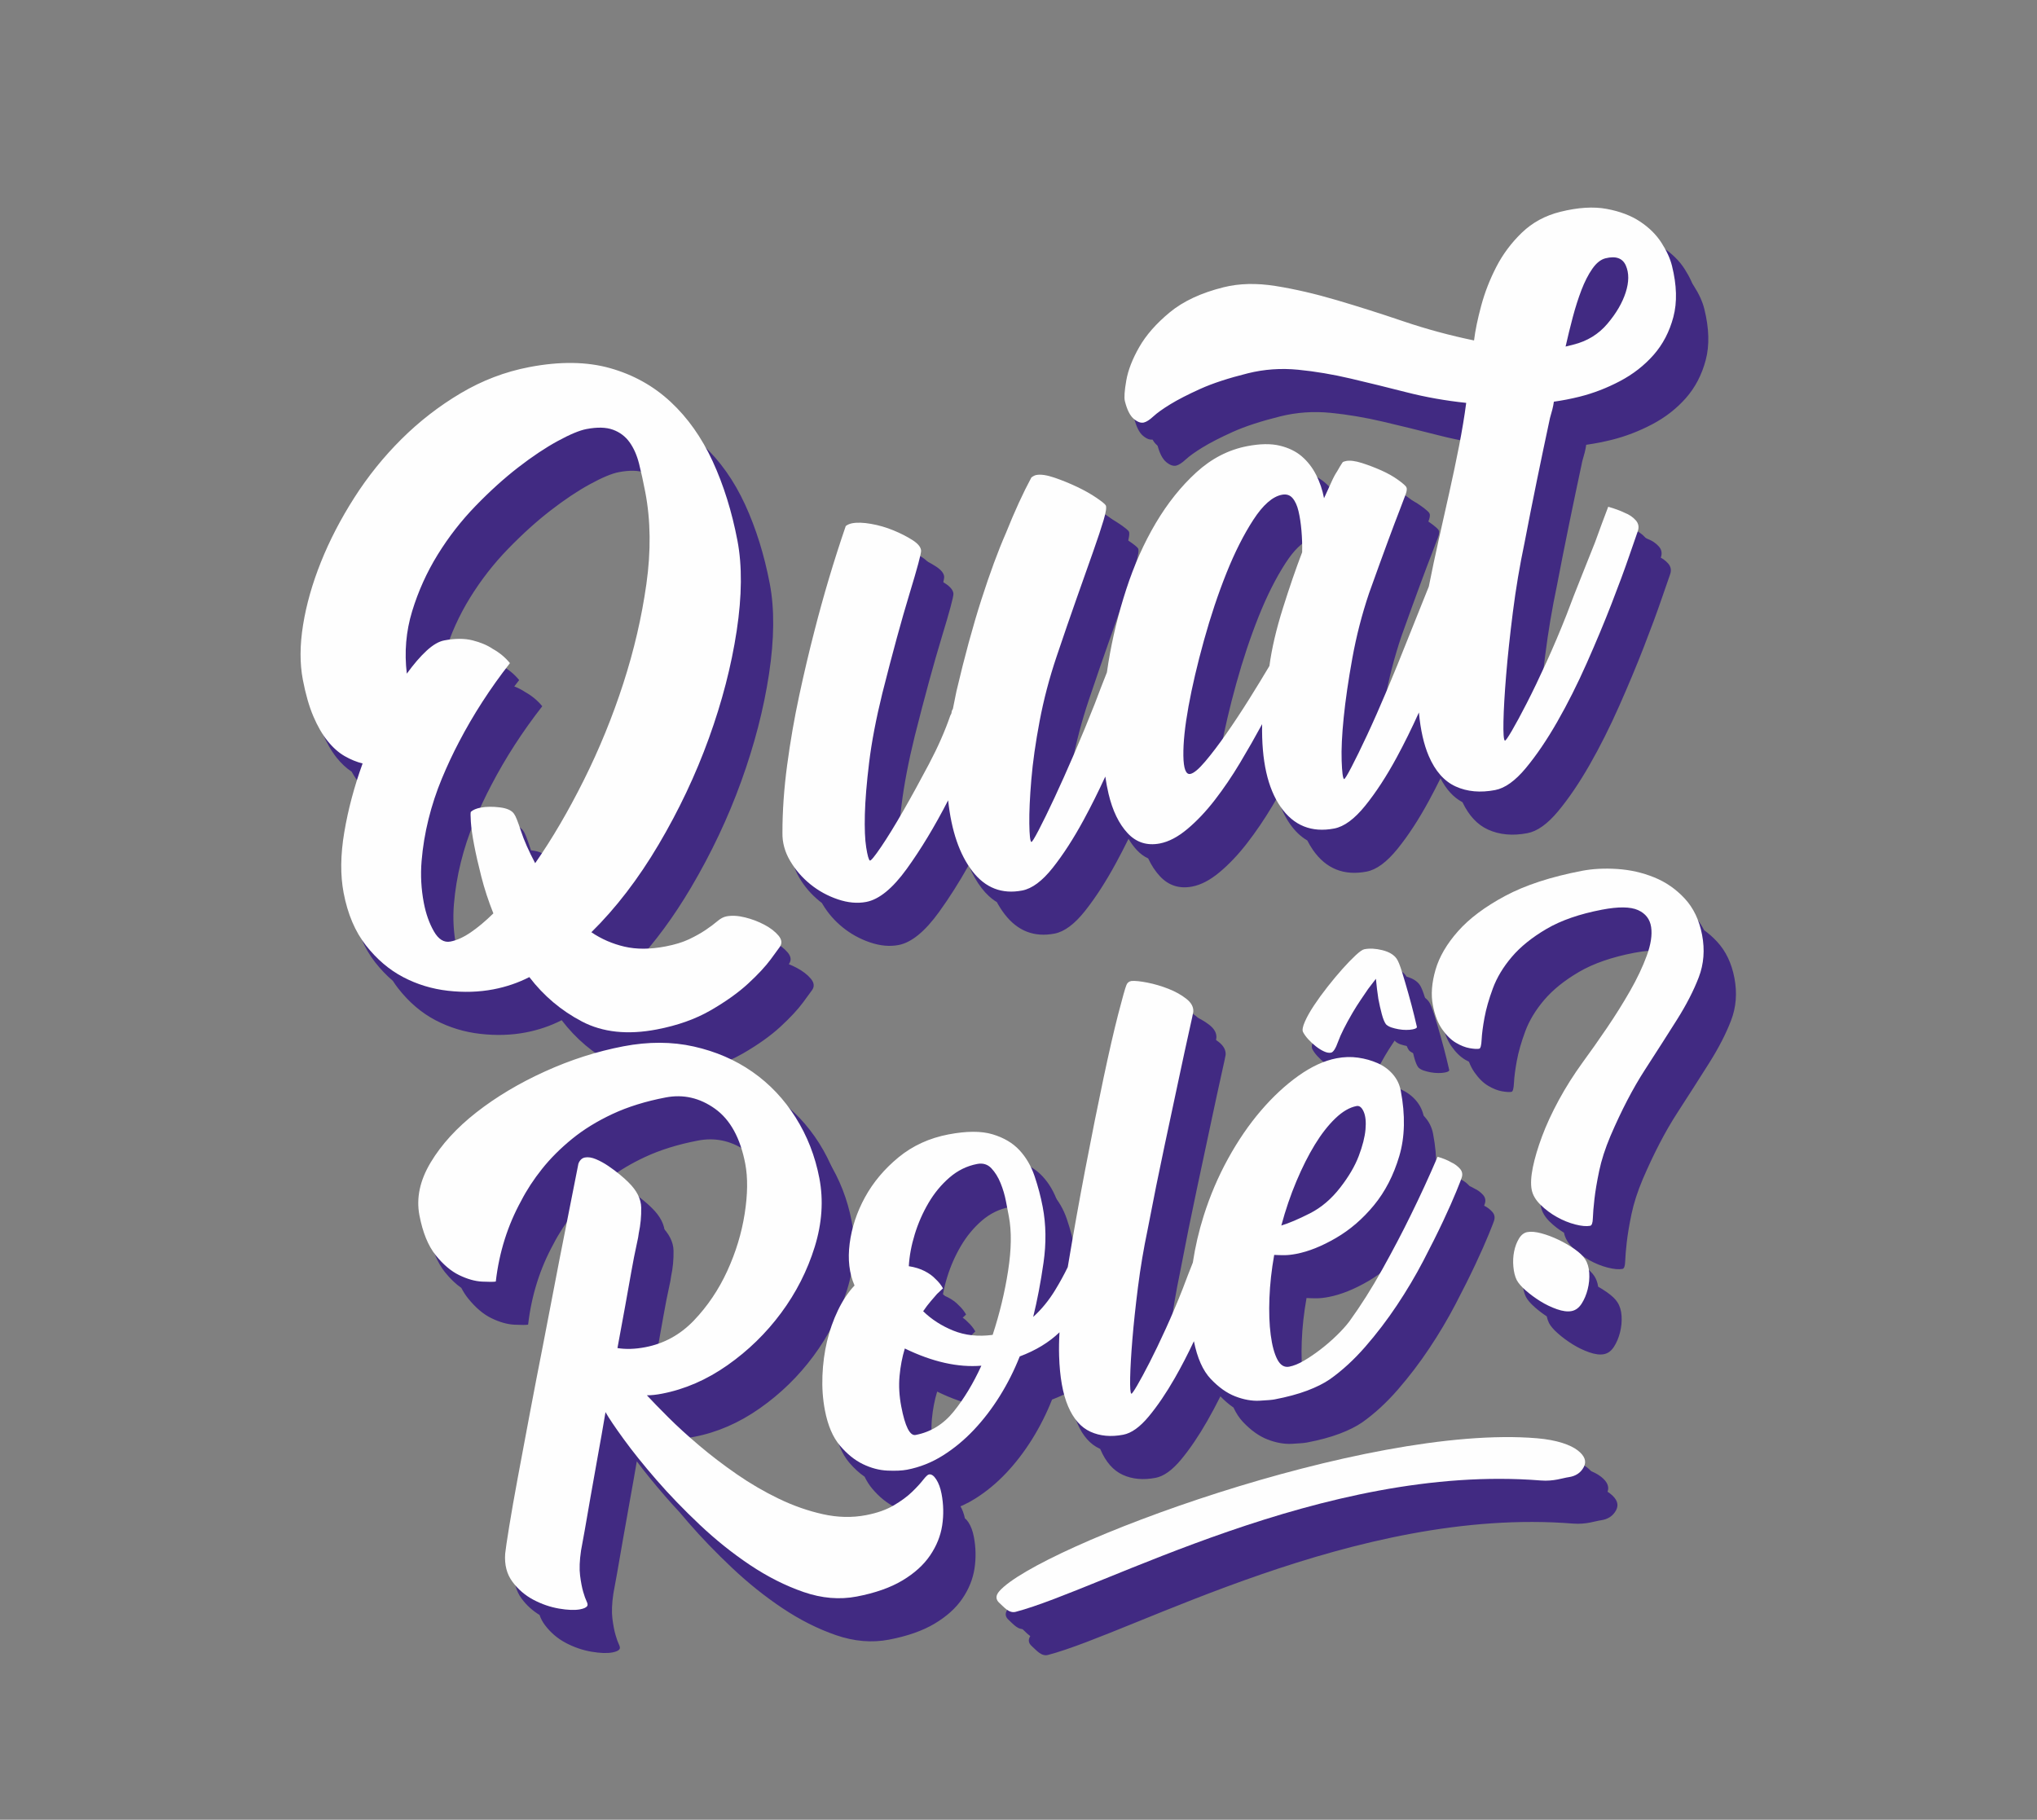 <?xml version="1.0" encoding="UTF-8"?>
<!DOCTYPE svg PUBLIC "-//W3C//DTD SVG 1.1//EN" "http://www.w3.org/Graphics/SVG/1.1/DTD/svg11.dtd">
<!-- Creator: CorelDRAW X8 -->
<svg xmlns="http://www.w3.org/2000/svg" xml:space="preserve" width="100%" height="100%" version="1.1" style="shape-rendering:geometricPrecision; text-rendering:geometricPrecision; image-rendering:optimizeQuality; fill-rule:evenodd; clip-rule:evenodd"
viewBox="0 0 1322918 1181968"
 xmlns:xlink="http://www.w3.org/1999/xlink">
 <rect x="0" y="0" width="1322918" height="1181968" fill="#808080" stroke="none"/>
 <defs>
  <style type="text/css">
   <![CDATA[
    .str0 {stroke:#412A82;stroke-width:762}
    .fil5 {fill:none}
    .fil0 {fill:#412A82}
    .fil3 {fill:#FEFEFE;fill-rule:nonzero}
    .fil4 {fill:#FEFEFE;fill-rule:nonzero}
    .fil2 {fill:#412A82;fill-rule:nonzero}
    .fil1 {fill:#412A82;fill-rule:nonzero}
   ]]>
  </style>
 </defs>
 <g id="Layer_x0020_1">
  <g id="_2496756909424">
   <path class="fil0" d="M364778 662660c-7263,3716 -15061,6370 -23395,7965 -9296,1778 -19123,2081 -29482,907 -10359,-1176 -20063,-4137 -29111,-8885 -9050,-4747 -17089,-11598 -24119,-20554 -1253,-1596 -2436,-3269 -3549,-5019 -4076,-3455 -7893,-7448 -11451,-11981 -7029,-8955 -11863,-20324 -14500,-34106 -2208,-11540 -2066,-24692 425,-39455 2060,-12206 5127,-24490 9200,-36853 -1725,-1566 -3403,-3358 -5034,-5378 -1913,-2371 -3712,-5064 -5399,-8080 -3365,-2185 -6565,-5158 -9601,-8920 -3484,-4317 -6592,-9704 -9322,-16159 -2730,-6455 -4984,-14330 -6763,-23626 -2024,-10577 -1973,-22465 154,-35664 2126,-13200 6000,-26815 11621,-40850 5622,-14033 12842,-27958 21662,-41773 8820,-13816 19022,-26483 30607,-38003 11584,-11520 24388,-21446 38410,-29778 14023,-8331 28887,-14000 44593,-17005 19874,-3802 37361,-3576 52462,678 15101,4255 28209,11549 39324,21882 5342,4967 10221,10522 14637,16665l363 335c11114,10334 20223,23210 27327,38630 7104,15421 12464,32586 16083,51498 3128,16347 2965,35898 -489,58655 -3454,22757 -9472,46004 -18055,69742 -8583,23738 -19464,46751 -32643,69043 -11149,18860 -23287,35352 -36413,49476 7632,1643 16249,1546 25853,-291 6091,-1165 11192,-2723 15305,-4672 4112,-1950 7713,-3969 10803,-6054 3089,-2087 5633,-3986 7632,-5697 1998,-1712 3959,-2751 5882,-3119 3526,-675 7556,-449 12091,677 4535,1126 8746,2729 12632,4809 3887,2081 6908,4410 9063,6988 2155,2579 2455,5013 898,7304l-190 275c1804,722 3547,1533 5229,2433 3887,2081 6908,4410 9063,6988 2155,2579 2455,5013 898,7304 -517,764 -2492,3467 -5923,8111 -3431,4644 -8323,9899 -14676,15767 -6354,5867 -14467,11656 -24338,17366 -5702,3298 -12002,6072 -18901,8324 11441,3305 21802,8202 31081,14694 9624,6733 17898,15009 24822,24829 6924,6269 12984,13525 18181,21770 7524,11937 12661,25089 15410,39455 2749,14367 1734,29247 -3043,44640 -4777,15394 -12041,29677 -21794,42851 -9752,13174 -21375,24499 -34868,33975 -13494,9477 -27690,15640 -42589,18491 -1863,357 -3605,621 -5226,794 -1007,106 -1968,177 -2882,213 5140,4984 10918,10193 17332,15625 7569,6412 15726,12642 24467,18692 8743,6050 17823,11345 27241,15886 9419,4542 18953,7889 28604,10040 9652,2153 19000,2364 28046,633 7184,-1375 13191,-3489 18023,-6344 3229,-1908 6055,-3832 8477,-5770 -4487,-497 -8985,-1834 -13496,-4012 -5318,-2569 -10291,-6581 -14921,-12039 -1898,-2237 -3565,-4844 -5002,-7818 -3495,-2383 -6826,-5443 -9998,-9182 -4630,-5457 -7886,-13107 -9770,-22952 -1374,-7184 -1909,-14665 -1606,-22446 305,-7780 1296,-15209 2976,-22288 1679,-7078 4046,-13806 7102,-20181 3054,-6377 6645,-11753 10772,-16127 -3441,-7892 -4494,-16999 -3159,-27320 1335,-10322 4659,-20335 9973,-30040 5314,-9704 12558,-18329 21732,-25877 9174,-7546 20013,-12517 32519,-14910 11705,-2239 21216,-2266 28529,-79 7313,2185 13141,5621 17485,10305 2965,3198 5438,6844 7418,10938 2894,1712 5422,3733 7582,6062 4344,4685 7630,10330 9860,16937 2229,6606 3980,13235 5252,19886 1180,6166 1775,12523 1786,19072 3539,-21034 7150,-41162 10832,-60384 4277,-22329 8227,-42046 11850,-59149 3622,-17103 6819,-31022 9591,-41757 2773,-10735 4539,-17002 5297,-18802 544,-1483 1614,-2377 3211,-2682 2445,-193 5961,168 10549,1083 4588,915 9119,2255 13593,4018 4475,1765 8335,3922 11581,6472 3246,2551 4750,5365 4511,8445 -41,314 -193,1095 -453,2340 4204,1717 7852,3787 10942,6215 3246,2551 4750,5365 4511,8445 -112,849 -1024,5091 -2735,12728 -1711,7635 -3907,17778 -6589,30425 -2683,12649 -5807,27312 -9372,43990 -3566,16679 -7210,34751 -10932,54218 -2600,12356 -4696,24823 -6288,37401 -992,7829 -1835,15175 -2530,22039 1777,-3694 3627,-7653 5552,-11874 3788,-8309 7445,-16938 10973,-25888 2154,-5759 4365,-11481 6630,-17164 1553,-10280 3898,-20392 7034,-30336 4120,-13061 9404,-25448 15850,-37161 6447,-11715 13559,-22107 21338,-31180 7779,-9074 15918,-16629 24415,-22667 6428,-4568 12709,-7845 18842,-9831 -371,-569 -691,-1129 -960,-1678 -359,-830 -301,-2071 174,-3722 -488,-146 -994,-340 -1520,-582 -1740,-801 -3500,-1900 -5280,-3299 -1779,-1398 -3433,-2933 -4963,-4606 -1529,-1673 -2667,-3269 -3411,-4791 -543,-1256 -132,-3451 1235,-6585 1365,-3133 3339,-6649 5919,-10544 2580,-3896 5512,-7933 8795,-12115 3281,-4180 6510,-8049 9684,-11604 3176,-3556 6047,-6524 8615,-8905 2569,-2381 4436,-3684 5603,-3907 3500,-669 7393,-470 11680,600 4286,1069 7351,2864 9194,5384 1008,1319 2207,4227 3597,8724l786 2566c469,98 944,206 1423,326 4286,1069 7351,2864 9194,5384 1008,1319 2207,4227 3597,8724 1390,4495 2798,9291 4227,14385 1427,5094 2655,9735 3684,13922 1028,4188 1611,6646 1751,7376 139,728 -811,1289 -2853,1680 -1167,223 -2545,335 -4132,336 -1587,1 -3202,-143 -4844,-433 -1643,-291 -3191,-676 -4644,-1153 -1451,-478 -2639,-1158 -3565,-2040 -1007,-1319 -1928,-3562 -2761,-6727 -580,-2207 -1114,-4458 -1601,-6755 -802,-72 -1613,-181 -2429,-325 -1643,-291 -3191,-676 -4644,-1153 -1451,-478 -2639,-1158 -3565,-2040 -116,-152 -232,-317 -346,-494l-1077 1587c-1769,2607 -3510,5360 -5224,8257 -2956,5066 -5301,9438 -7037,13118 2886,673 5633,1587 8244,2742 3916,1733 7204,4138 9860,7215 2456,2843 4103,6075 4941,9698l199 87c3916,1733 7204,4138 9860,7215 2658,3077 4369,6610 5132,10601 3054,15964 2737,30159 -953,42586 -3690,12428 -9171,23060 -16443,31897 -7272,8838 -15500,15929 -24682,21271 -9182,5343 -17764,8777 -25746,10305 -2926,560 -5492,843 -7697,851 -2205,9 -4422,-49 -6653,-175 -1728,9708 -2762,19076 -3103,28104 -341,9029 -62,16974 837,23835 123,938 256,1847 399,2727 1965,-698 4037,-1688 6217,-2972 3470,-2042 7009,-4443 10618,-7203 3609,-2758 7101,-5771 10476,-9036 3373,-3266 6162,-6351 8364,-9254 7417,-10244 14564,-21541 21440,-33888 6877,-12348 12991,-23998 18342,-34951 6160,-12486 12003,-25187 17530,-38104 3499,985 6489,2206 8974,3661 2118,974 3965,2344 5544,4110 1579,1767 1907,3841 984,6224 -164,583 -1276,3416 -3338,8499 -2061,5083 -4903,11488 -8527,19214 -3624,7726 -7960,16416 -13008,26069 -5047,9653 -10732,19222 -17054,28705 -6321,9484 -13156,18445 -20505,26883 -7349,8440 -15031,15494 -23048,21165 -3900,2676 -8808,5133 -14724,7368 -439,166 -885,331 -1337,493 1374,967 2932,1283 4673,950 2926,-560 6125,-1861 9596,-3905 3470,-2042 7009,-4443 10618,-7203 3609,-2758 7101,-5771 10476,-9036 3373,-3266 6162,-6351 8364,-9254 7417,-10244 14564,-21541 21440,-33888 6877,-12348 12991,-23998 18342,-34951 6160,-12486 12003,-25187 17530,-38104 3499,985 6489,2206 8974,3661 2118,974 3965,2344 5544,4110 1579,1767 1907,3841 984,6224 -164,583 -1276,3416 -3338,8499 -2061,5083 -4903,11488 -8527,19214 -3624,7726 -7960,16416 -13008,26069 -5047,9653 -10732,19222 -17054,28705 -6321,9484 -13156,18445 -20505,26883 -7349,8440 -15031,15494 -23048,21165 -3900,2676 -8808,5133 -14724,7368 -5916,2235 -12997,4142 -21245,5720 -1596,305 -4853,583 -9769,834 -4915,251 -10128,-682 -15635,-2799 -5508,-2118 -10855,-5922 -16042,-11411 -2371,-2508 -4428,-5637 -6172,-9389 -2872,-1933 -5700,-4349 -8481,-7247 -2790,5591 -5661,10966 -8611,16124 -5580,9754 -11228,18075 -16943,24960 -5716,6886 -11234,10837 -16555,11855 -7981,1527 -15069,884 -21261,-1930 -6192,-2814 -11034,-8300 -14525,-16457l-173 -408 -302 -135c-6192,-2814 -11034,-8300 -14525,-16457 -2392,-5588 -4062,-12477 -5011,-20669 -3535,1942 -7347,3679 -11436,5210 -3529,8948 -7823,17493 -12885,25632 -5062,8139 -10687,15489 -16879,22052 -6190,6563 -12917,12124 -20180,16686 -5069,3182 -10377,5639 -15924,7369l80 406c664,3471 1032,6931 1101,10377 683,-779 1302,-1528 1861,-2243 1772,-2269 3057,-3480 3854,-3633 1597,-305 3182,770 4756,3227 1572,2457 2715,5547 3428,9272 1324,6917 1466,13785 426,20604 -1040,6818 -3658,13317 -7853,19498 -4195,6181 -10190,11602 -17986,16266 -7795,4663 -17679,8139 -29652,10430 -11174,2138 -22668,1166 -34480,-2917 -11813,-4083 -23413,-9931 -34798,-17543 -11385,-7612 -22296,-16349 -32732,-26212 -10438,-9862 -19812,-19583 -28127,-29162 -2030,-2339 -3985,-4630 -5865,-6874 -3175,-3393 -6220,-6768 -9135,-10126 -7162,-8252 -13392,-15915 -18691,-22988 -1464,8605 -2956,17060 -4477,25365 -1754,9575 -3315,18354 -4682,26339 -1369,7983 -2583,14973 -3642,20967 -1059,5995 -1866,10424 -2422,13288 -958,6527 -1162,11944 -614,16251 548,4308 1223,7833 2024,10576 800,2743 1541,4808 2219,6195 679,1386 804,2397 374,3031 -646,951 -2166,1655 -4560,2113 -3459,662 -8040,504 -13742,-473 -5704,-977 -11239,-2883 -16608,-5716 -5369,-2835 -9905,-6724 -13609,-11669 -1478,-1974 -2619,-4134 -3421,-6478 -4492,-2707 -8351,-6213 -11579,-10522 -3704,-4946 -5288,-11055 -4748,-18328 289,-2814 1161,-8703 2617,-17670 1456,-8966 3339,-19669 5647,-32107 2309,-12439 4866,-26098 7674,-40976 2807,-14879 5680,-29769 8621,-44673 6017,-31753 12783,-66523 20296,-104304 -2084,2235 -4049,4510 -5895,6826 -5449,6833 -9983,13768 -13601,20804 -8793,16024 -14278,33483 -16455,52378 -1330,254 -4292,269 -8886,46 -4593,-225 -9548,-1621 -14867,-4189 -5317,-2568 -10421,-6901 -15311,-12997 -1583,-1974 -3022,-4215 -4317,-6722 -3668,-2546 -7229,-5972 -10683,-10278 -4890,-6098 -8404,-14734 -10542,-25908 -2138,-11174 295,-22602 7299,-34284 7004,-11683 16923,-22544 29757,-32584 12834,-10041 27623,-18868 44368,-26485 13652,-6210 27486,-10987 41502,-14334 -794,-371 -1580,-759 -2356,-1165 -13479,-7056 -24871,-16672 -34178,-28846zm-66266 -40086c4166,-797 8599,-2808 13299,-6033 4699,-3225 9565,-7312 14599,-12262 -3197,-8028 -5788,-15922 -7770,-23683 -1984,-7761 -3559,-14686 -4724,-20777 -1165,-6090 -1875,-11104 -2130,-15042 -255,-3938 -253,-6098 5,-6481 1419,-1268 3571,-2178 6456,-2730 3526,-674 7671,-720 12434,-137 4763,585 7871,2067 9323,4447 887,1160 2328,4787 4326,10885 170,518 348,1042 533,1573l818 95c4763,585 7871,2067 9323,4447 726,950 1824,3554 3295,7815 9253,-13995 18194,-29629 26821,-46904 10088,-20205 18632,-41111 25628,-62718 6997,-21607 12009,-43166 15037,-64678 3027,-21513 2793,-41403 -703,-59674 -1288,-6730 -2628,-12870 -4022,-18418 -442,-1760 -950,-3430 -1526,-5014l-426 -161c-4466,-1637 -10226,-1781 -17277,-432 -4488,859 -10718,3463 -18691,7813 -7972,4349 -16517,10054 -25632,17115 -9116,7059 -18321,15384 -27617,24971 -9297,9586 -17498,20126 -24602,31620 -7104,11493 -12647,23767 -16629,36823 -530,1738 -1009,3485 -1439,5239 2540,-1757 4960,-2856 7258,-3296 7052,-1349 13196,-1362 18434,-38 5238,1324 9574,3152 13011,5485 4459,2469 8210,5572 11251,9311 -1070,1371 -2129,2746 -3174,4126 2613,1016 4921,2204 6923,3563 4459,2469 8210,5572 11251,9311 -12810,16405 -23832,33467 -33069,51182 -3902,7392 -7616,15329 -11143,23813 -3527,8483 -6417,17260 -8668,26329 -2252,9070 -3752,18162 -4501,27276 -747,9114 -263,18159 1454,27134 548,2863 1232,5578 2052,8143l212 -38zm305686 -253850c16,681 -270,2231 -860,4649 3824,1679 7258,3492 10302,5440 3596,2302 5449,4606 5558,6911 47,1985 -2479,11356 -7579,28115 -5101,16758 -10960,38231 -17578,64417 -4109,16734 -6970,31735 -8584,45003 -1454,11936 -2348,22218 -2685,30848 2975,-4709 6206,-10100 9693,-16175 5359,-9332 10964,-19541 16817,-30629 5853,-11088 10485,-21610 13896,-31566 519,-764 797,-1482 834,-2154 38,-671 316,-1389 835,-2153 334,-1724 718,-3625 1151,-5702 433,-2076 818,-3977 1151,-5703 5309,-22613 10724,-42505 16243,-59675 5521,-17172 10825,-31560 15914,-43167 5621,-14034 11130,-26052 16525,-36056 1160,-886 2220,-1422 3182,-1606 2885,-551 6816,26 11794,1731 4979,1706 9842,3683 14592,5930 4749,2248 8938,4604 12565,7066 3628,2462 5695,4144 6199,5044 443,956 248,3108 -587,6452 3462,1770 6592,3606 9388,5504 3628,2462 5695,4144 6199,5044 565,1220 92,4385 -1424,9492 -1514,5108 -3780,11938 -6794,20488 -3016,8553 -6573,18619 -10670,30202 -4096,11582 -8475,24298 -13135,38149 -4659,13849 -8312,27755 -10956,41718 -2151,11355 -3744,21890 -4781,31603 3821,-8219 7910,-17381 12262,-27486 4601,-10683 9027,-21413 13277,-32195 2576,-6890 5218,-13734 7927,-20532 298,-2104 621,-4216 966,-6337 2598,-15948 6458,-31805 11582,-47570 5124,-15767 11516,-30114 19177,-43043 7659,-12929 16440,-23913 26340,-32950 9900,-9039 20940,-14723 33120,-17053 8334,-1595 15375,-1696 21123,-304 5749,1392 10515,3720 14295,6984 3781,3263 6869,7241 9261,11934 276,541 543,1087 801,1637 1799,997 3446,2140 4938,3429 995,859 1942,1767 2841,2725 470,-1043 909,-2028 1316,-2957 1272,-2901 2557,-5307 3853,-7216 1235,-2230 2371,-4108 3407,-5636 259,-381 1030,-695 2313,-940 2563,-491 5968,-63 10213,1285 4245,1347 8456,2951 12633,4810 4177,1858 7807,3905 10893,6139 3086,2234 4881,3801 5385,4701 504,900 380,2420 -374,4557 -177,501 -384,1077 -624,1728 4059,1825 7596,3830 10613,6014 3086,2234 4881,3801 5385,4701 504,900 380,2420 -374,4557 -754,2138 -2079,5631 -3975,10479 -1897,4849 -4433,11564 -7609,20146 -3176,8583 -7254,19829 -12234,33740 -4661,13850 -8282,27917 -10866,42200 -2088,11552 -3709,22143 -4861,31777 3843,-8271 7944,-17572 12298,-27900 4569,-10843 8980,-21655 13231,-32436 3138,-7910 6341,-15916 9608,-24017 1532,-3799 2999,-7458 4403,-10976 6503,-33387 16562,-72072 22062,-104600 -7354,-1233 -14540,-2746 -21557,-4541 -12395,-3166 -24434,-6124 -36132,-8873 -11684,-2748 -23100,-4674 -34237,-5772 -11131,-1099 -22027,-330 -32676,2318 -12610,3138 -22930,6520 -30954,10149 -8018,3635 -14490,6950 -19396,9959 -4905,3005 -8568,5627 -10991,7865 -2419,2236 -4468,3563 -6146,3978 -1964,490 -4164,-301 -6619,-2369 -2444,-2071 -4366,-5906 -5760,-11511 -241,-972 -322,-2361 -240,-4167 -863,519 -1656,868 -2381,1047 -1964,490 -4164,-301 -6619,-2369 -2444,-2071 -4366,-5906 -5760,-11511 -557,-2242 -256,-6707 909,-13398 1162,-6681 3977,-13926 8430,-21732 4465,-7803 11077,-15326 19839,-22559 8765,-7236 20434,-12670 35007,-16289 10085,-2511 21330,-2774 33724,-798 12391,1979 25570,5028 39538,9142 13972,4113 28427,8705 43374,13772 14946,5060 30260,9211 45944,12451 776,-6435 2331,-13968 4655,-22578 2321,-8610 5586,-17015 9807,-25197 4208,-8195 9731,-15592 16571,-22204 6843,-6606 15162,-11128 24972,-13566 11488,-2863 21523,-3490 30102,-1903 8578,1586 15807,4325 21685,8220 5880,3895 10510,8474 13901,13728 924,1435 1767,2851 2528,4249 5206,3678 9361,7930 12472,12751 3388,5259 5678,10269 6859,15035 3138,12612 3433,23695 899,33249 -2533,9557 -6817,17765 -12850,24624 -6029,6849 -13322,12536 -21875,17042 -8553,4503 -17309,7869 -26273,10102 -2809,693 -5555,1305 -8249,1827 -2701,519 -5485,988 -8360,1403 -396,3176 -1368,6704 -2524,10580 -5766,26976 -11343,53924 -16523,81024 -3135,14886 -5656,29905 -7578,45058 -1793,14177 -3186,27043 -4175,38595 3377,-6733 7009,-14356 10888,-22865 4563,-10010 8971,-20406 13221,-31188 3078,-8230 6248,-16397 9519,-24500 3265,-8101 6241,-15564 8920,-22388 2819,-7850 5668,-15539 8547,-23069 4212,1187 7787,2495 10719,3933 2872,1108 5260,2729 7163,4857 1900,2128 2296,4630 1181,7499 -149,405 -358,990 -626,1752 2756,900 5183,1863 7282,2892 2872,1108 5260,2729 7163,4857 1900,2128 2296,4630 1181,7499 -656,1786 -2473,7036 -5459,15744 -2983,8712 -6815,19082 -11492,31109 -4674,12027 -10029,24849 -16067,38459 -6030,13616 -12410,26298 -19133,38053 -6720,11751 -13528,21774 -20412,30073 -6887,8294 -13534,13053 -19943,14279 -9617,1839 -18155,1067 -25615,-2328 -6930,-3147 -12455,-9073 -16576,-17777 -5810,-3093 -10569,-8268 -14275,-15523 -2451,4973 -4943,9796 -7476,14469 -6630,12234 -13438,22673 -20422,31320 -6985,8646 -13683,13582 -20093,14809 -14745,2821 -26354,-1852 -34830,-14020 -1339,-1923 -2566,-3991 -3683,-6202 -4247,-2465 -8019,-6064 -11317,-10798 -3382,-4855 -6052,-10628 -8012,-17316 -1112,1898 -2242,3806 -3391,5727 -5160,8629 -10603,16648 -16329,24057 -5726,7408 -11667,13695 -17823,18860 -6155,5165 -12117,8299 -17887,9403 -8333,1595 -15324,-639 -20969,-6703 -2966,-3185 -5512,-7048 -7636,-11587 -2667,-1201 -5122,-3004 -7364,-5413 -1986,-2132 -3783,-4568 -5391,-7307 -2633,5339 -5308,10519 -8030,15539 -6631,12234 -13358,22659 -20182,31275 -6825,8615 -13442,13536 -19852,14762 -13142,2515 -23908,-1655 -32298,-12510 -1878,-2430 -3598,-5086 -5163,-7966 -3579,-2169 -6858,-5179 -9837,-9034 -3293,-4261 -6105,-9214 -8434,-14862 -6289,11168 -12698,21270 -19227,30306 -9195,12724 -17960,19883 -26294,21477 -5769,1104 -11941,541 -18514,-1689 -6575,-2232 -12515,-5497 -17824,-9798 -5308,-4301 -9683,-9362 -13122,-15183l-367 -634c-509,-385 -1013,-779 -1511,-1183 -5308,-4301 -9683,-9362 -13122,-15183 -3439,-5820 -5101,-11898 -4983,-18234 -13,-13954 1005,-28602 3054,-43945 2048,-15345 4653,-30379 7817,-45106 3163,-14727 6464,-28732 9903,-42015 5889,-23057 12670,-45785 20346,-68187 1159,-887 2541,-1483 4144,-1790 3205,-613 7300,-483 12285,391 4985,873 9822,2274 14509,4202 4689,1927 8831,4041 12429,6343 3596,2302 5449,4606 5558,6911zm92238 196789c-2041,2963 -4092,5762 -6151,8395 145,521 308,845 491,969 382,259 1971,-2288 4768,-7641l892 -1723zm-99865 7479c-560,793 -1120,1578 -1681,2355 -3165,4380 -6279,8100 -9342,11161 130,217 257,368 385,455 703,197 3127,-2758 7274,-8868 1081,-1592 2201,-3293 3364,-5103zm302012 -46519c-1703,2393 -3417,4676 -5142,6850 130,367 270,602 420,703 380,259 1954,-2260 4722,-7553zm-72778 -34291c-153,-3467 -193,-7077 -121,-10833 -4420,8155 -9210,16548 -14372,25178 -5099,8528 -10475,16460 -16128,23796 2149,-966 4992,-3534 8527,-7705 4202,-4957 8780,-10984 13736,-18079 2785,-3987 5570,-8106 8358,-12357zm25868 -122463c103,-4671 -51,-9377 -459,-14117 -161,-1872 -359,-3658 -591,-5361 -5146,2120 -10362,7247 -15648,15380 -6290,9677 -12130,21261 -17523,34753 -5393,13491 -10251,28044 -14574,43656 -4322,15612 -7657,29874 -10005,42784 -1110,6103 -1944,11708 -2502,16814 3740,-4554 7765,-9918 12076,-16089 4955,-7094 9914,-14606 14877,-22533 4962,-7927 9326,-15075 13091,-21444 1502,-11252 4423,-23773 8762,-37561 4339,-13789 8505,-25882 12496,-36282zm152196 131203c-1947,2696 -3899,5252 -5859,7667 93,234 194,391 306,467 383,263 1890,-1856 4519,-6346 334,-571 680,-1167 1034,-1788zm40688 -274334c1909,-1568 3686,-3324 5331,-5265 5757,-6783 9718,-13569 11903,-20364 557,-1731 974,-3399 1251,-5004 -2836,909 -5476,3122 -7927,6639 -2631,3775 -4984,8376 -7061,13803 -1233,3229 -2398,6626 -3497,10191zm-648780 538624c1787,909 3573,1968 5358,3180 2695,1828 5189,3695 7484,5600 2295,1906 4127,3554 5497,4947 3374,3298 5721,6659 7041,10083 844,652 1665,1309 2462,1970 2295,1906 4127,3554 5497,4947 5428,5305 8198,10774 8310,16406 113,5632 -412,11179 -1573,16641 -63,1116 -577,3834 -1542,8156 -966,4322 -2048,9837 -3246,16548 -1198,6711 -2564,14349 -4096,22916 -551,3081 -1117,6219 -1701,9413 12166,-2363 22649,-8160 31451,-17393 8843,-9276 16037,-19962 21584,-32054 5546,-12093 9315,-24467 11307,-37121 1992,-12653 2122,-23503 391,-32549 -1472,-7695 -3651,-14368 -6534,-20020 -9372,-6083 -19420,-8098 -30144,-6046 -13036,2495 -24555,6078 -34555,10750 -8578,4006 -16242,8548 -22991,13626zm298307 111171l-567 540c-490,2199 -998,4359 -1520,6478 628,-569 1247,-1150 1858,-1744 52,-1718 129,-3476 229,-5274zm-37178 38796c-503,844 -1015,1685 -1535,2521 -5062,8139 -10687,15489 -16879,22052 -6190,6563 -12917,12124 -20180,16686 -1708,1072 -3443,2062 -5206,2970 814,604 1663,823 2546,654 9844,-1884 18108,-6980 24791,-15292 6684,-8312 12650,-18210 17900,-29694 -478,39 -956,74 -1437,103zm-44498 -74566c398,363 773,734 1123,1112 2003,1823 3633,3856 4890,6098 -1097,980 -2286,2098 -3569,3352 2486,616 4721,1439 6708,2472 2910,1512 5234,3204 6971,5078 2003,1823 3633,3856 4890,6098 -1178,1052 -2462,2264 -3856,3633 -1126,1319 -2480,2888 -4064,4708 -465,535 -936,1100 -1413,1697 343,146 688,289 1036,430 7624,3093 16144,4013 25557,2764 4525,-13828 7869,-27706 10030,-41634 2162,-13927 2326,-25680 494,-35258 -459,-2394 -1082,-5653 -1871,-9777 -493,-2577 -1136,-5098 -1931,-7562 -580,29 -1177,101 -1792,219 -6652,1273 -12639,4212 -17964,8815 -5324,4605 -9859,10092 -13605,16462 -3745,6371 -6724,13146 -8935,20327 -1146,3721 -2046,7376 -2699,10966zm-6088 100949c7390,-2532 13765,-7128 19123,-13792 3500,-4353 6803,-9140 9910,-14363 -8543,-1838 -17451,-5006 -26723,-9505 -1693,5564 -2832,11505 -3416,17822 -584,6314 -215,12926 1106,19838zm175055 -59389c-3959,8434 -8089,16410 -12388,23926 -4630,8094 -9307,15201 -14031,21320 52,3580 311,5527 776,5843 317,215 1567,-1541 3749,-5268 2183,-3727 4881,-8725 8094,-14994 3213,-6268 6715,-13557 10503,-21866 1186,-2600 2358,-5232 3518,-7895l-221 -1066zm81498 -86733c4948,-3437 9472,-7810 13571,-13118 5531,-7126 9532,-13960 12004,-20500 1409,-3727 2488,-7190 3236,-10388 -1146,888 -2297,1886 -3452,2996 -4659,4477 -9089,10151 -13291,17022 -4200,6871 -8198,14807 -11992,23807l-76 181zm37023 -145489c-111,-1048 -217,-2110 -317,-3185 -1561,2113 -3254,4326 -5080,6640 -1414,2085 -3007,4431 -4776,7037 -523,770 -1043,1553 -1560,2348 1570,-1878 3126,-3681 4670,-5410 2550,-2856 4905,-5332 7063,-7430zm100838 133758c-707,-3696 -449,-8535 773,-14516 1221,-5981 3209,-12673 5963,-20074 2754,-7401 6379,-15251 10877,-23549 4497,-8298 9689,-16504 15575,-24617 5006,-6818 10235,-14243 15685,-22272 5451,-8030 10456,-16030 15016,-24003 4560,-7972 8173,-15594 10839,-22866 1944,-5303 2976,-10043 3098,-14219 -4508,-472 -10226,-45 -17154,1280 -14568,2788 -26564,6942 -35987,12464 -9424,5522 -16943,11582 -22555,18177 -5613,6596 -9718,13410 -12317,20444 -2598,7033 -4420,13411 -5466,19133 -1047,5722 -1661,10460 -1845,14215 -183,3753 -710,5714 -1579,5880 -1305,250 -3356,134 -6151,-345 -2797,-479 -5783,-1654 -8959,-3526 -3175,-1872 -6157,-4794 -8946,-8768 -1393,-1985 -2593,-4287 -3601,-6907 -805,-394 -1622,-835 -2453,-1325 -3175,-1872 -6157,-4794 -8946,-8768 -2789,-3975 -4807,-9223 -6055,-15746 -1290,-6741 -716,-14344 1721,-22812 2436,-8467 7315,-16838 14634,-25113 7319,-8275 17521,-15917 30604,-22929 13083,-7011 29735,-12451 49957,-16320 6957,-1331 14602,-1723 22933,-1176 8332,547 16283,2350 23855,5409 7573,3059 14199,7652 19878,13777 2618,2824 4828,6014 6628,9569 2988,2158 5779,4634 8372,7431 5680,6125 9435,13971 11265,23539 1872,9783 1155,18993 -2151,27626 -3307,8635 -8028,17821 -14166,27561 -6139,9739 -13078,20589 -20819,32550 -7741,11962 -15198,26293 -22371,42991 -3410,8090 -5851,15656 -7320,22699 -1470,7044 -2497,13157 -3084,18339 -585,5184 -924,9306 -1014,12366 -92,3060 -680,4694 -1767,4902 -2392,457 -5602,170 -9631,-862 -4030,-1032 -7999,-2639 -11910,-4820 -3912,-2182 -7460,-4827 -10647,-7937 -3187,-3109 -5114,-6403 -5779,-9882l-1 -7c-3353,-2014 -6425,-4384 -9220,-7111 -3187,-3109 -5114,-6403 -5779,-9882zm-2835 27589c2392,-457 5428,-193 9111,792 3682,986 7447,2407 11295,4262 3850,1856 7339,3893 10467,6112 3129,2219 5337,4332 6623,6340 1281,1938 2120,4257 2517,6953 2077,1174 4030,2409 5860,3707 3129,2219 5337,4332 6623,6340 1586,2400 2495,5382 2725,8944 231,3562 -103,7120 -1000,10672 -898,3553 -2216,6679 -3953,9378 -1738,2699 -3911,4298 -6521,4797 -2608,499 -5785,93 -9530,-1219 -3745,-1312 -7344,-3046 -10800,-5202 -3455,-2157 -6605,-4484 -9449,-6983 -2845,-2497 -4802,-4772 -5870,-6821 -622,-1271 -1120,-2724 -1493,-4361 -2753,-1823 -5298,-3763 -7637,-5818 -2845,-2497 -4802,-4772 -5870,-6821 -1110,-2267 -1824,-5117 -2143,-8550 -318,-3432 -160,-6730 473,-9894 635,-3165 1678,-5956 3131,-8375 1453,-2420 3266,-3837 5441,-4253zm-327897 250239c2063,-2355 5397,-5056 9802,-8016 -5221,1820 -9969,3323 -14190,4428 -4423,1160 -7803,-3374 -10428,-5641 -2625,-2267 -2718,-4885 -184,-7771 25257,-28833 237778,-108683 349123,-99337 13150,1104 21925,4328 26510,7879 4592,3550 5896,7172 3925,10871 -151,283 -310,557 -477,822 5164,1464 9005,3334 11552,5307 4592,3550 5896,7172 3925,10871 -1980,3701 -5253,5877 -9820,6527 -3578,465 -9598,2833 -18147,2146 -140923,-11260 -285650,70849 -340979,85326 -4423,1160 -7803,-3374 -10428,-5641 -2625,-2267 -2718,-4885 -184,-7771z"/>
   <path class="fil1" d="M613198 374724c47,1985 -2479,11356 -7579,28115 -5101,16758 -10960,38231 -17578,64417 -4109,16734 -6970,31735 -8584,45003 -1616,13267 -2541,24492 -2777,33675 -238,9182 55,16353 876,21513 820,5158 1613,7997 2377,8516 703,197 3127,-2758 7274,-8868 4148,-6110 8901,-13830 14258,-23163 5359,-9332 10964,-19541 16817,-30629 5853,-11088 10485,-21610 13896,-31566 519,-764 797,-1482 834,-2154 38,-671 316,-1389 835,-2153 334,-1724 718,-3625 1151,-5702 433,-2076 818,-3977 1151,-5703 5309,-22613 10724,-42505 16243,-59675 5521,-17172 10825,-31560 15914,-43167 5621,-14034 11130,-26052 16525,-36056 1160,-886 2220,-1422 3182,-1606 2885,-551 6816,26 11794,1731 4979,1706 9842,3683 14592,5930 4749,2248 8938,4604 12565,7066 3628,2462 5695,4144 6199,5044 565,1220 92,4385 -1424,9492 -1514,5108 -3780,11938 -6794,20488 -3016,8553 -6573,18619 -10670,30202 -4096,11582 -8475,24298 -13135,38149 -4659,13849 -8312,27755 -10956,41718 -2645,13963 -4447,26685 -5407,38165 -960,11481 -1391,20950 -1294,28407 99,7458 530,11446 1293,11964 382,259 1971,-2288 4768,-7641 2797,-5353 6199,-12317 10207,-20892 4007,-8575 8313,-18204 12914,-28886 4601,-10683 9027,-21413 13277,-32195 3077,-8231 6249,-16397 9517,-24498 3268,-8101 6082,-15534 8443,-22299 2817,-7848 5696,-15378 8637,-22585 4215,1187 7787,2497 10720,3930 2550,1172 4777,2823 6679,4952 1902,2127 2297,4627 1185,7498 -655,1787 -2444,7196 -5367,16228 -2924,9032 -6759,19817 -11503,32354 -4745,12537 -10169,25868 -16271,39995 -6102,14125 -12468,27306 -19099,39538 -6631,12234 -13358,22659 -20182,31275 -6825,8615 -13442,13536 -19852,14762 -13142,2515 -23908,-1655 -32298,-12510 -8390,-10855 -13654,-26211 -15792,-46071 -8719,16952 -17675,31791 -26869,44515 -9195,12724 -17960,19883 -26294,21477 -5769,1104 -11941,541 -18514,-1689 -6575,-2232 -12515,-5497 -17824,-9798 -5308,-4301 -9683,-9362 -13122,-15183 -3439,-5820 -5101,-11898 -4983,-18234 -13,-13954 1005,-28602 3054,-43945 2048,-15345 4653,-30379 7817,-45106 3163,-14727 6464,-28732 9903,-42015 5889,-23057 12670,-45785 20346,-68187 1159,-887 2541,-1483 4144,-1790 3205,-613 7300,-483 12285,391 4985,873 9822,2274 14509,4202 4689,1927 8831,4041 12429,6343 3596,2302 5449,4606 5558,6911z"/>
   <path class="fil1" d="M825054 306778c8334,-1595 15375,-1696 21123,-304 5749,1392 10515,3720 14295,6984 3781,3263 6869,7241 9261,11934 2394,4692 4111,9762 5154,15211 1890,-4016 3470,-7475 4742,-10377 1272,-2901 2557,-5307 3853,-7216 1235,-2230 2371,-4108 3407,-5636 259,-381 1030,-695 2313,-940 2563,-491 5968,-63 10213,1285 4245,1347 8456,2951 12633,4810 4177,1858 7807,3905 10893,6139 3086,2234 4881,3801 5385,4701 504,900 380,2420 -374,4557 -754,2138 -2079,5631 -3975,10479 -1897,4849 -4433,11564 -7609,20146 -3176,8583 -7254,19829 -12234,33740 -4661,13850 -8282,27917 -10866,42200 -2582,14284 -4450,27100 -5600,38452 -1151,11351 -1597,20739 -1340,28166 258,7427 769,11400 1533,11917 382,260 1971,-2287 4768,-7640 2797,-5353 6199,-12317 10207,-20892 4008,-8575 8298,-18284 12869,-29126 4569,-10843 8980,-21655 13231,-32436 3138,-7910 6341,-15916 9608,-24017 3268,-8102 6243,-15565 8924,-22391 2818,-7849 5666,-15538 8545,-23066 4214,1187 7787,2497 10720,3929 2611,1494 4868,3305 6770,5434 1903,2127 2298,4626 1186,7497 -654,1787 -2444,7197 -5368,16228 -2923,9033 -6837,19833 -11743,32401 -4905,12567 -10393,25995 -16464,40280 -6073,14287 -12423,27547 -19054,39780 -6630,12234 -13438,22673 -20422,31320 -6985,8646 -13683,13582 -20093,14809 -14745,2821 -26354,-1852 -34830,-14020 -8474,-12167 -12485,-30090 -12031,-53767 -4420,8155 -9210,16548 -14372,25178 -5160,8629 -10603,16648 -16329,24057 -5726,7408 -11667,13695 -17823,18860 -6155,5165 -12117,8299 -17887,9403 -8333,1595 -15324,-639 -20969,-6703 -5646,-6063 -9767,-14579 -12364,-25545 -2597,-10966 -3913,-23922 -3948,-38867 -35,-14945 1246,-30391 3843,-46338 2598,-15948 6458,-31805 11582,-47570 5124,-15767 11516,-30114 19177,-43043 7659,-12929 16440,-23913 26340,-32950 9900,-9039 20940,-14723 33120,-17053zm35619 68941c103,-4671 -51,-9377 -459,-14117 -408,-4740 -1045,-8937 -1911,-12592 -865,-3656 -2154,-6483 -3865,-8481 -1712,-1998 -4010,-2722 -6894,-2170 -6091,1165 -12280,6586 -18569,16262 -6290,9677 -12130,21261 -17523,34753 -5393,13491 -10251,28044 -14574,43656 -4322,15612 -7657,29874 -10005,42784 -2348,12909 -3461,23587 -3340,32037 122,8450 1625,12399 4510,11847 2243,-430 5467,-3123 9668,-8080 4202,-4957 8780,-10984 13736,-18079 4955,-7094 9914,-14606 14877,-22533 4962,-7927 9326,-15075 13091,-21444 1502,-11252 4423,-23773 8762,-37561 4339,-13789 8505,-25882 12496,-36282z"/>
   <path class="fil2" d="M972306 238131c776,-6435 2331,-13968 4655,-22578 2321,-8610 5586,-17015 9807,-25197 4208,-8195 9731,-15592 16571,-22204 6843,-6606 15162,-11128 24972,-13566 11488,-2863 21523,-3490 30102,-1903 8578,1586 15807,4325 21685,8220 5880,3895 10510,8474 13901,13728 3388,5259 5678,10269 6859,15035 3138,12612 3433,23695 899,33249 -2533,9557 -6817,17765 -12850,24624 -6029,6849 -13322,12536 -21875,17042 -8553,4503 -17309,7869 -26273,10102 -2809,693 -5555,1305 -8249,1827 -2701,519 -5485,988 -8360,1403 -396,3176 -1368,6704 -2524,10580 -5766,26976 -11343,53924 -16523,81024 -3135,14886 -5656,29905 -7578,45058 -1916,15152 -3376,28806 -4373,40960 -998,12153 -1577,22147 -1739,29988 -161,7837 140,12014 903,12533 383,263 1890,-1856 4519,-6346 2628,-4490 5880,-10510 9753,-18062 3866,-7553 8087,-16334 12650,-26343 4563,-10010 8971,-20406 13221,-31188 3078,-8230 6248,-16397 9519,-24500 3265,-8101 6241,-15564 8920,-22388 2819,-7850 5668,-15539 8547,-23069 4212,1187 7787,2495 10719,3933 2872,1108 5260,2729 7163,4857 1900,2128 2296,4630 1181,7499 -656,1786 -2473,7036 -5459,15744 -2983,8712 -6815,19082 -11492,31109 -4674,12027 -10029,24849 -16067,38459 -6030,13616 -12410,26298 -19133,38053 -6720,11751 -13528,21774 -20412,30073 -6887,8294 -13534,13053 -19943,14279 -9617,1839 -18155,1067 -25615,-2328 -7461,-3388 -13294,-9997 -17499,-19826 -4208,-9826 -6561,-22999 -7065,-39516 -500,-16517 1049,-36828 5308,-60825 7175,-40415 21203,-90945 26080,-128992 -13446,-1418 -26365,-3711 -38759,-6881 -12395,-3166 -24434,-6124 -36132,-8873 -11684,-2748 -23100,-4674 -34237,-5772 -11131,-1099 -22027,-330 -32676,2318 -12610,3138 -22930,6520 -30954,10149 -8018,3635 -14490,6950 -19396,9959 -4905,3005 -8568,5627 -10991,7865 -2419,2236 -4468,3563 -6146,3978 -1964,490 -4164,-301 -6619,-2369 -2444,-2071 -4366,-5906 -5760,-11511 -557,-2242 -256,-6707 909,-13398 1162,-6681 3977,-13926 8430,-21732 4465,-7803 11077,-15326 19839,-22559 8765,-7236 20434,-12670 35007,-16289 10085,-2511 21330,-2774 33724,-798 12391,1979 25570,5028 39538,9142 13972,4113 28427,8705 43374,13772 14946,5060 30260,9211 45944,12451zm85378 -53358c-3081,767 -5934,3040 -8569,6821 -2631,3775 -4984,8376 -7061,13803 -2071,5425 -3952,11324 -5646,17695 -1682,6368 -3233,12708 -4646,19010l5045 -1254c8971,-2230 16330,-6739 22081,-13525 5757,-6783 9718,-13569 11903,-20364 2182,-6787 2220,-12600 120,-17439 -2087,-4832 -6501,-6416 -13227,-4747z"/>
   <path class="fil1 str0" d="M396355 1060201c-646,951 -2166,1655 -4560,2113 -3459,662 -8040,504 -13742,-473 -5704,-977 -11239,-2883 -16608,-5716 -5369,-2835 -9905,-6724 -13609,-11669 -3704,-4946 -5288,-11055 -4748,-18328 289,-2814 1161,-8703 2617,-17670 1456,-8966 3339,-19669 5647,-32107 2309,-12439 4866,-26098 7674,-40976 2807,-14879 5680,-29769 8621,-44673 6724,-35485 14383,-74735 22976,-117748 164,-583 462,-1192 892,-1826 861,-1268 1956,-2029 3286,-2283 2129,-408 4543,-42 7243,1096 2700,1138 5397,2621 8091,4451 2695,1828 5189,3695 7484,5600 2295,1906 4127,3554 5497,4947 5428,5305 8198,10774 8310,16406 113,5632 -412,11179 -1573,16641 -63,1116 -577,3834 -1542,8156 -966,4322 -2048,9837 -3246,16548 -1198,6711 -2564,14349 -4096,22916 -1533,8568 -3188,17571 -4968,27013 5412,896 11443,707 18095,-566 12239,-2341 22780,-8151 31623,-17427 8843,-9276 16037,-19962 21584,-32054 5546,-12093 9315,-24467 11307,-37121 1992,-12653 2122,-23503 391,-32549 -3207,-16762 -9762,-28677 -19664,-35746 -9902,-7069 -20573,-9509 -32014,-7320 -13036,2495 -24555,6078 -34555,10750 -10000,4670 -18758,10069 -26273,16196 -7515,6126 -13998,12607 -19447,19442 -5449,6833 -9983,13768 -13601,20804 -8793,16024 -14278,33483 -16455,52378 -1330,254 -4292,269 -8886,46 -4593,-225 -9548,-1621 -14867,-4189 -5317,-2568 -10421,-6901 -15311,-12997 -4890,-6098 -8404,-14734 -10542,-25908 -2138,-11174 295,-22602 7299,-34284 7004,-11683 16923,-22544 29757,-32584 12834,-10041 27623,-18868 44368,-26485 16745,-7617 33765,-13079 51058,-16388 16230,-3105 31476,-3059 45741,142 14265,3200 26968,8698 38113,16495 11145,7797 20479,17662 28003,29599 7524,11937 12661,25089 15410,39455 2749,14367 1734,29247 -3043,44640 -4777,15394 -12041,29677 -21794,42851 -9752,13174 -21375,24499 -34868,33975 -13494,9477 -27690,15640 -42589,18491 -1863,357 -3605,621 -5226,794 -1622,171 -3124,252 -4504,240 3474,3748 8109,8515 13905,14301 5795,5786 12479,11886 20049,18297 7569,6412 15726,12642 24467,18692 8743,6050 17823,11345 27241,15886 9419,4542 18953,7889 28604,10040 9652,2153 19000,2364 28046,633 7184,-1375 13191,-3489 18023,-6344 4832,-2855 8760,-5745 11786,-8667 3027,-2924 5425,-5520 7198,-7790 1772,-2269 3057,-3480 3854,-3633 1597,-305 3182,770 4756,3227 1572,2457 2715,5547 3428,9272 1324,6917 1466,13785 426,20604 -1040,6818 -3658,13317 -7853,19498 -4195,6181 -10190,11602 -17986,16266 -7795,4663 -17679,8139 -29652,10430 -11174,2138 -22668,1166 -34480,-2917 -11813,-4083 -23413,-9931 -34798,-17543 -11385,-7612 -22296,-16349 -32732,-26212 -10438,-9862 -19812,-19583 -28127,-29162 -8314,-9579 -15373,-18364 -21176,-26355 -5804,-7990 -9753,-13854 -11846,-17590 -1677,9974 -3393,19747 -5146,29322 -1754,9575 -3315,18354 -4682,26339 -1369,7983 -2583,14973 -3642,20967 -1059,5995 -1866,10424 -2422,13288 -958,6527 -1162,11944 -614,16251 548,4308 1223,7833 2024,10576 800,2743 1541,4808 2219,6195 679,1386 804,2397 374,3031z"/>
   <path class="fil1" d="M631045 753842c11705,-2239 21216,-2266 28529,-79 7313,2185 13141,5621 17485,10305 4344,4685 7630,10330 9860,16937 2229,6606 3980,13235 5252,19886 2189,11441 2368,23542 534,36304 -1832,12761 -4069,24496 -6708,35206 5406,-4895 10156,-10700 14250,-17412 4094,-6713 7535,-13233 10323,-19558 2789,-6326 4999,-11713 6630,-16162 1631,-4449 2579,-6699 2845,-6750 748,-418 2034,-181 3859,711 1826,892 3648,2128 5468,3710 1820,1582 3386,3282 4699,5100 1313,1818 1697,3468 1154,4950 -1037,3233 -2670,8026 -4901,14383 -2232,6356 -5568,13063 -10010,20118 -4441,7055 -10090,13928 -16946,20617 -6856,6690 -15561,12010 -26112,15960 -3529,8948 -7823,17493 -12885,25632 -5062,8139 -10687,15489 -16879,22052 -6190,6563 -12917,12124 -20180,16686 -7264,4561 -15020,7631 -23267,9209 -3192,611 -7431,802 -12715,572 -5285,-230 -10585,-1630 -15903,-4197 -5318,-2569 -10291,-6581 -14921,-12039 -4630,-5457 -7886,-13107 -9770,-22952 -1374,-7184 -1909,-14665 -1606,-22446 305,-7780 1296,-15209 2976,-22288 1679,-7078 4046,-13806 7102,-20181 3054,-6377 6645,-11753 10772,-16127 -3441,-7892 -4494,-16999 -3159,-27320 1335,-10322 4659,-20335 9973,-30040 5314,-9704 12558,-18329 21732,-25877 9174,-7546 20013,-12517 32519,-14910zm-25817 85610c3979,619 7423,1683 10332,3195 2910,1512 5234,3204 6971,5078 2003,1823 3633,3856 4890,6098 -1178,1052 -2462,2264 -3856,3633 -1126,1319 -2480,2888 -4064,4708 -1582,1819 -3233,3997 -4954,6532 5427,5306 11954,9504 19577,12595 7624,3093 16144,4013 25557,2764 4525,-13828 7869,-27706 10030,-41634 2162,-13927 2326,-25680 494,-35258 -459,-2394 -1082,-5653 -1871,-9777 -789,-4125 -1964,-8106 -3526,-11943 -1561,-3839 -3554,-7043 -5976,-9613 -2423,-2570 -5496,-3499 -9221,-2787 -6652,1273 -12639,4212 -17964,8815 -5324,4605 -9859,10092 -13605,16462 -3745,6371 -6724,13146 -8935,20327 -2212,7179 -3505,14115 -3879,20805zm4424 109610c9844,-1884 18108,-6980 24791,-15292 6684,-8312 12650,-18210 17900,-29694 -15205,1253 -31776,-2471 -49713,-11174 -1693,5564 -2832,11505 -3416,17822 -584,6318 -214,12935 1109,19852 2495,13037 5605,19198 9329,18486z"/>
   <path class="fil1" d="M783051 854246c2555,-6831 5188,-13610 7900,-20333 2712,-6725 5181,-12920 7407,-18586 2338,-6515 4703,-12897 7092,-19146 3499,986 6465,2073 8899,3261 2383,924 4364,2269 5943,4034 1579,1767 1907,3842 984,6224 -544,1484 -2055,5841 -4532,13072 -2478,7230 -5658,15837 -9539,25819 -3882,9982 -8327,20623 -13336,31923 -5008,11301 -10303,21830 -15882,31585 -5580,9754 -11228,18075 -16943,24960 -5716,6886 -11234,10837 -16555,11855 -7981,1527 -15069,884 -21261,-1930 -6192,-2814 -11034,-8300 -14525,-16457 -3492,-8159 -5446,-19092 -5863,-32802 -417,-13710 1052,-30539 4406,-50486 4085,-24776 8266,-48329 12543,-70660 4277,-22329 8227,-42046 11850,-59149 3622,-17103 6819,-31022 9591,-41757 2773,-10735 4539,-17002 5297,-18802 544,-1483 1614,-2377 3211,-2682 2445,-193 5961,168 10549,1083 4588,915 9119,2255 13593,4018 4475,1765 8335,3922 11581,6472 3246,2551 4750,5365 4511,8445 -112,849 -1024,5091 -2735,12728 -1711,7635 -3907,17778 -6589,30425 -2683,12649 -5807,27312 -9372,43990 -3566,16679 -7210,34751 -10932,54218 -2600,12356 -4696,24823 -6288,37401 -1593,12577 -2803,23909 -3631,33997 -828,10087 -1309,18383 -1443,24890 -134,6508 115,9975 750,10406 317,215 1567,-1541 3749,-5268 2183,-3727 4881,-8725 8094,-14994 3213,-6268 6715,-13557 10503,-21866 3788,-8309 7445,-16938 10973,-25888z"/>
   <path class="fil1" d="M852278 904710c2926,-560 6125,-1861 9596,-3905 3470,-2042 7009,-4443 10618,-7203 3609,-2758 7101,-5771 10476,-9036 3373,-3266 6162,-6351 8364,-9254 7417,-10244 14564,-21541 21440,-33888 6877,-12348 12991,-23998 18342,-34951 6160,-12486 12003,-25187 17530,-38104 3499,985 6489,2206 8974,3661 2118,974 3965,2344 5544,4110 1579,1767 1907,3841 984,6224 -164,583 -1276,3416 -3338,8499 -2061,5083 -4903,11488 -8527,19214 -3624,7726 -7960,16416 -13008,26069 -5047,9653 -10732,19222 -17054,28705 -6321,9484 -13156,18445 -20505,26883 -7349,8440 -15031,15494 -23048,21165 -3900,2676 -8808,5133 -14724,7368 -5916,2235 -12997,4142 -21245,5720 -1596,305 -4853,583 -9769,834 -4915,251 -10128,-682 -15635,-2799 -5508,-2118 -10855,-5922 -16042,-11411 -5187,-5488 -8875,-13953 -11064,-25393 -2545,-13303 -3124,-26775 -1734,-40417 1388,-13641 4143,-26993 8262,-40055 4120,-13061 9404,-25448 15850,-37161 6447,-11715 13559,-22107 21338,-31180 7779,-9074 15918,-16629 24415,-22667 8497,-6038 16737,-9821 24718,-11348 4789,-917 9452,-1051 13989,-402 4537,648 8763,1839 12681,3572 3916,1733 7204,4138 9860,7215 2658,3077 4369,6610 5132,10601 3054,15964 2737,30159 -953,42586 -3690,12428 -9171,23060 -16443,31897 -7272,8838 -15500,15929 -24682,21271 -9182,5343 -17764,8777 -25746,10305 -2926,560 -5492,843 -7697,851 -2205,9 -4422,-49 -6653,-175 -1728,9708 -2762,19076 -3103,28104 -341,9029 -62,16974 837,23835 899,6860 2329,12172 4289,15934 1961,3761 4538,5337 7731,4726zm-5132 -91685c4953,-1500 11138,-4131 18554,-7895 7416,-3762 13997,-9366 19744,-16808 5531,-7126 9532,-13960 12004,-20500 2472,-6540 3928,-12265 4367,-17176 440,-4911 47,-8765 -1178,-11565 -1225,-2800 -2769,-4020 -4631,-3664 -4523,865 -9114,3536 -13774,8013 -4659,4477 -9089,10151 -13291,17022 -4200,6871 -8198,14807 -11992,23807 -3794,8999 -7062,18588 -9803,28766z"/>
   <path class="fil1" d="M921925 639553c1008,1319 2207,4227 3597,8724 1390,4495 2798,9291 4227,14385 1427,5094 2655,9735 3684,13922 1028,4188 1611,6646 1751,7376 139,728 -811,1289 -2853,1680 -1167,223 -2545,335 -4132,336 -1587,1 -3202,-143 -4844,-433 -1643,-291 -3191,-676 -4644,-1153 -1451,-478 -2639,-1158 -3565,-2040 -1007,-1319 -1928,-3562 -2761,-6727 -832,-3168 -1570,-6428 -2212,-9783 -635,-4111 -1166,-8470 -1594,-13074 -1561,2113 -3254,4326 -5080,6640 -1414,2085 -3007,4431 -4776,7037 -1769,2607 -3510,5360 -5224,8257 -4668,7999 -7814,14270 -9439,18814 -1625,4545 -3168,6957 -4625,7235 -1313,252 -2840,-23 -4581,-824 -1740,-801 -3500,-1900 -5280,-3299 -1779,-1398 -3433,-2933 -4963,-4606 -1529,-1673 -2667,-3269 -3411,-4791 -543,-1256 -132,-3451 1235,-6585 1365,-3133 3339,-6649 5919,-10544 2580,-3896 5512,-7933 8795,-12115 3281,-4180 6510,-8049 9684,-11604 3176,-3556 6047,-6524 8615,-8905 2569,-2381 4436,-3684 5603,-3907 3500,-669 7393,-470 11680,600 4286,1069 7351,2864 9194,5384z"/>
   <path class="fil1" d="M664002 1050537c25257,-28833 237778,-108683 349123,-99337 13150,1104 21925,4328 26510,7879 4592,3550 5896,7172 3925,10871 -1980,3701 -5253,5877 -9820,6527 -3578,465 -9598,2833 -18147,2146 -140923,-11260 -285650,70849 -340979,85326 -4423,1160 -7803,-3374 -10428,-5641 -2625,-2267 -2718,-4885 -184,-7771z"/>
   <path class="fil3" d="M957306 221131c776,-6435 2331,-13968 4655,-22578 2321,-8610 5586,-17015 9807,-25197 4208,-8195 9731,-15592 16571,-22204 6843,-6606 15162,-11128 24972,-13566 11488,-2863 21523,-3490 30102,-1903 8578,1586 15807,4325 21685,8220 5880,3895 10510,8474 13901,13728 3388,5259 5678,10269 6859,15035 3138,12612 3433,23695 899,33249 -2533,9557 -6817,17765 -12850,24624 -6029,6849 -13322,12536 -21875,17042 -8553,4503 -17309,7869 -26273,10102 -2809,693 -5555,1305 -8249,1827 -2701,519 -5485,988 -8360,1403 -396,3176 -1368,6704 -2524,10580 -5766,26976 -11343,53924 -16523,81024 -3135,14886 -5656,29905 -7578,45058 -1916,15152 -3376,28806 -4373,40960 -998,12153 -1577,22147 -1739,29988 -161,7837 140,12014 903,12533 383,263 1890,-1856 4519,-6346 2628,-4490 5880,-10510 9753,-18062 3866,-7553 8087,-16334 12650,-26343 4563,-10010 8971,-20406 13221,-31188 3078,-8230 6248,-16397 9519,-24500 3265,-8101 6241,-15564 8920,-22388 2819,-7850 5668,-15539 8547,-23069 4212,1187 7787,2495 10719,3933 2872,1108 5260,2729 7163,4857 1900,2128 2296,4630 1181,7499 -656,1786 -2473,7036 -5459,15744 -2983,8712 -6815,19082 -11492,31109 -4674,12027 -10029,24849 -16067,38459 -6030,13616 -12410,26298 -19133,38053 -6720,11751 -13528,21774 -20412,30073 -6887,8294 -13534,13053 -19943,14279 -9617,1839 -18155,1067 -25615,-2328 -7461,-3388 -13294,-9997 -17499,-19826 -3203,-7478 -5331,-16895 -6387,-28249 -4657,10326 -9470,20073 -14441,29244 -6630,12234 -13438,22673 -20422,31320 -6985,8646 -13683,13582 -20093,14809 -14745,2821 -26354,-1852 -34830,-14020 -8474,-12167 -12485,-30090 -12031,-53767 -4420,8155 -9210,16548 -14372,25178 -5160,8629 -10603,16648 -16329,24057 -5726,7408 -11667,13695 -17823,18860 -6155,5165 -12117,8299 -17887,9403 -8333,1595 -15324,-639 -20969,-6703 -5646,-6063 -9767,-14579 -12364,-25545 -835,-3527 -1538,-7260 -2108,-11199 -4512,9818 -9161,19145 -13949,27976 -6631,12234 -13358,22659 -20182,31275 -6825,8615 -13442,13536 -19852,14762 -13142,2515 -23908,-1655 -32298,-12510 -8390,-10855 -13654,-26211 -15792,-46071 -8719,16952 -17675,31791 -26869,44515 -9195,12724 -17960,19883 -26294,21477 -5769,1104 -11941,541 -18514,-1689 -6575,-2232 -12515,-5497 -17824,-9798 -5308,-4301 -9683,-9362 -13122,-15183 -3439,-5820 -5101,-11898 -4983,-18234 -13,-13954 1005,-28602 3054,-43945 2048,-15345 4653,-30379 7817,-45106 3163,-14727 6464,-28732 9903,-42015 5889,-23057 12670,-45785 20346,-68187 1159,-887 2541,-1483 4144,-1790 3205,-613 7300,-483 12285,391 4985,873 9822,2274 14509,4202 4689,1927 8831,4041 12429,6343 3596,2302 5449,4606 5558,6911 47,1985 -2479,11356 -7579,28115 -5101,16758 -10960,38231 -17578,64417 -4109,16734 -6970,31735 -8584,45003 -1616,13267 -2541,24492 -2777,33675 -238,9182 55,16353 876,21513 820,5158 1613,7997 2377,8516 703,197 3127,-2758 7274,-8868 4148,-6110 8901,-13830 14258,-23163 5359,-9332 10964,-19541 16817,-30629 5853,-11088 10485,-21610 13896,-31566 519,-764 797,-1482 834,-2154 38,-671 316,-1389 835,-2153 334,-1724 718,-3625 1151,-5702 433,-2076 818,-3977 1151,-5703 5309,-22613 10724,-42505 16243,-59675 5521,-17172 10825,-31560 15914,-43167 5621,-14034 11130,-26052 16525,-36056 1160,-886 2220,-1422 3182,-1606 2885,-551 6816,26 11794,1731 4979,1706 9842,3683 14592,5930 4749,2248 8938,4604 12565,7066 3628,2462 5695,4144 6199,5044 565,1220 92,4385 -1424,9492 -1514,5108 -3780,11938 -6794,20488 -3016,8553 -6573,18619 -10670,30202 -4096,11582 -8475,24298 -13135,38149 -4659,13849 -8312,27755 -10956,41718 -2645,13963 -4447,26685 -5407,38165 -960,11481 -1391,20950 -1294,28407 99,7458 530,11446 1293,11964 382,259 1971,-2288 4768,-7641 2797,-5353 6199,-12317 10207,-20892 4007,-8575 8313,-18204 12914,-28886 4601,-10683 9027,-21413 13277,-32195 2576,-6890 5218,-13734 7927,-20532 298,-2104 621,-4216 966,-6337 2598,-15948 6458,-31805 11582,-47570 5124,-15767 11516,-30114 19177,-43043 7659,-12929 16440,-23913 26340,-32950 9900,-9039 20940,-14723 33120,-17053 8334,-1595 15375,-1696 21123,-304 5749,1392 10515,3720 14295,6984 3781,3263 6869,7241 9261,11934 2394,4692 4111,9762 5154,15211 1890,-4016 3470,-7475 4742,-10377 1272,-2901 2557,-5307 3853,-7216 1235,-2230 2371,-4108 3407,-5636 259,-381 1030,-695 2313,-940 2563,-491 5968,-63 10213,1285 4245,1347 8456,2951 12633,4810 4177,1858 7807,3905 10893,6139 3086,2234 4881,3801 5385,4701 504,900 380,2420 -374,4557 -754,2138 -2079,5631 -3975,10479 -1897,4849 -4433,11564 -7609,20146 -3176,8583 -7254,19829 -12234,33740 -4661,13850 -8282,27917 -10866,42200 -2582,14284 -4450,27100 -5600,38452 -1151,11351 -1597,20739 -1340,28166 258,7427 769,11400 1533,11917 382,260 1971,-2287 4768,-7640 2797,-5353 6199,-12317 10207,-20892 4008,-8575 8298,-18284 12869,-29126 4569,-10843 8980,-21655 13231,-32436 3138,-7910 6341,-15916 9608,-24017 1532,-3798 2999,-7454 4402,-10971 7513,-38570 19772,-84215 24265,-119265 -13446,-1418 -26365,-3711 -38759,-6881 -12395,-3166 -24434,-6124 -36132,-8873 -11684,-2748 -23100,-4674 -34237,-5772 -11131,-1099 -22027,-330 -32676,2318 -12610,3138 -22930,6520 -30954,10149 -8018,3635 -14490,6950 -19396,9959 -4905,3005 -8568,5627 -10991,7865 -2419,2236 -4468,3563 -6146,3978 -1964,490 -4164,-301 -6619,-2369 -2444,-2071 -4366,-5906 -5760,-11511 -557,-2242 -256,-6707 909,-13398 1162,-6681 3977,-13926 8430,-21732 4465,-7803 11077,-15326 19839,-22559 8765,-7236 20434,-12670 35007,-16289 10085,-2511 21330,-2774 33724,-798 12391,1979 25570,5028 39538,9142 13972,4113 28427,8705 43374,13772 14946,5060 30260,9211 45944,12451zm-613528 413529c-7263,3716 -15061,6370 -23395,7965 -9296,1778 -19123,2081 -29482,907 -10359,-1176 -20063,-4137 -29111,-8885 -9050,-4747 -17089,-11598 -24119,-20554 -7029,-8955 -11863,-20324 -14500,-34106 -2208,-11540 -2066,-24692 425,-39455 2492,-14765 6456,-29645 11894,-44640 -3833,-928 -7707,-2513 -11625,-4754 -3918,-2240 -7618,-5519 -11103,-9837 -3484,-4317 -6592,-9704 -9322,-16159 -2730,-6455 -4984,-14330 -6763,-23626 -2024,-10577 -1973,-22465 154,-35664 2126,-13200 6000,-26815 11621,-40850 5622,-14033 12842,-27958 21662,-41773 8820,-13816 19022,-26483 30607,-38003 11584,-11520 24388,-21446 38410,-29778 14023,-8331 28887,-14000 44593,-17005 19874,-3802 37361,-3576 52462,678 15101,4255 28209,11549 39324,21882 11114,10334 20223,23210 27327,38630 7104,15421 12464,32586 16083,51498 3128,16347 2965,35898 -489,58655 -3454,22757 -9472,46004 -18055,69742 -8583,23738 -19464,46751 -32643,69043 -13178,22292 -27737,41275 -43677,56951 6491,4407 13650,7523 21475,9348 7825,1825 16706,1787 26642,-114 6091,-1165 11192,-2723 15305,-4672 4112,-1950 7713,-3969 10803,-6054 3089,-2087 5633,-3986 7632,-5697 1998,-1712 3959,-2751 5882,-3119 3526,-675 7556,-449 12091,677 4535,1126 8746,2729 12632,4809 3887,2081 6908,4410 9063,6988 2155,2579 2455,5013 898,7304 -517,764 -2492,3467 -5923,8111 -3431,4644 -8323,9899 -14676,15767 -6354,5867 -14467,11656 -24338,17366 -9873,5710 -21541,9852 -35002,12428 -18912,3619 -35107,1899 -48584,-5158 -13479,-7056 -24871,-16672 -34178,-28846zm-51266 -23086c4166,-797 8599,-2808 13299,-6033 4699,-3225 9565,-7312 14599,-12262 -3197,-8028 -5788,-15922 -7770,-23683 -1984,-7761 -3559,-14686 -4724,-20777 -1165,-6090 -1875,-11104 -2130,-15042 -255,-3938 -253,-6098 5,-6481 1419,-1268 3571,-2178 6456,-2730 3526,-674 7671,-720 12434,-137 4763,585 7871,2067 9323,4447 887,1160 2328,4787 4326,10885 1997,6097 5075,13067 9234,20910 10948,-15718 21466,-33679 31556,-53884 10088,-20205 18632,-41111 25628,-62718 6997,-21607 12009,-43166 15037,-64678 3027,-21513 2793,-41403 -703,-59674 -1288,-6730 -2628,-12870 -4022,-18418 -1393,-5549 -3451,-10221 -6171,-14021 -2721,-3798 -6315,-6516 -10781,-8154 -4466,-1637 -10226,-1781 -17277,-432 -4488,859 -10718,3463 -18691,7813 -7972,4349 -16517,10054 -25632,17115 -9116,7059 -18321,15384 -27617,24971 -9297,9586 -17498,20126 -24602,31620 -7104,11493 -12647,23767 -16629,36823 -3981,13056 -5133,26567 -3458,40534 4468,-6171 8750,-11144 12846,-14917 4095,-3774 7906,-5999 11431,-6674 7052,-1349 13196,-1362 18434,-38 5238,1324 9574,3152 13011,5485 4459,2469 8210,5572 11251,9311 -12810,16405 -23832,33467 -33069,51182 -3902,7392 -7616,15329 -11143,23813 -3527,8483 -6417,17260 -8668,26329 -2252,9070 -3752,18162 -4501,27276 -747,9114 -263,18159 1454,27134 1350,7051 3523,13199 6519,18440 2996,5241 6578,7463 10745,6665zm553161 -252855c103,-4671 -51,-9377 -459,-14117 -408,-4740 -1045,-8937 -1911,-12592 -865,-3656 -2154,-6483 -3865,-8481 -1712,-1998 -4010,-2722 -6894,-2170 -6091,1165 -12280,6586 -18569,16262 -6290,9677 -12130,21261 -17523,34753 -5393,13491 -10251,28044 -14574,43656 -4322,15612 -7657,29874 -10005,42784 -2348,12909 -3461,23587 -3340,32037 122,8450 1625,12399 4510,11847 2243,-430 5467,-3123 9668,-8080 4202,-4957 8780,-10984 13736,-18079 4955,-7094 9914,-14606 14877,-22533 4962,-7927 9326,-15075 13091,-21444 1502,-11252 4423,-23773 8762,-37561 4339,-13789 8505,-25882 12496,-36282zm197011 -190946c-3081,767 -5934,3040 -8569,6821 -2631,3775 -4984,8376 -7061,13803 -2071,5425 -3952,11324 -5646,17695 -1682,6368 -3233,12708 -4646,19010l5045 -1254c8971,-2230 16330,-6739 22081,-13525 5757,-6783 9718,-13569 11903,-20364 2182,-6787 2220,-12600 120,-17439 -2087,-4832 -6501,-6416 -13227,-4747z"/>
   <path class="fil4" d="M994734 772709c-707,-3696 -449,-8535 773,-14516 1221,-5981 3209,-12673 5963,-20074 2754,-7401 6379,-15251 10877,-23549 4497,-8298 9689,-16504 15575,-24617 5006,-6818 10235,-14243 15685,-22272 5451,-8030 10456,-16030 15016,-24003 4560,-7972 8173,-15594 10839,-22866 2666,-7271 3618,-13483 2858,-18634 -761,-5151 -3606,-8832 -8537,-11044 -4930,-2212 -12724,-2299 -23377,-261 -14568,2788 -26564,6942 -35987,12464 -9424,5522 -16943,11582 -22555,18177 -5613,6596 -9718,13410 -12317,20444 -2598,7033 -4420,13411 -5466,19133 -1047,5722 -1661,10460 -1845,14215 -183,3753 -710,5714 -1579,5880 -1305,250 -3356,134 -6151,-345 -2797,-479 -5783,-1654 -8959,-3526 -3175,-1872 -6157,-4794 -8946,-8768 -2789,-3975 -4807,-9223 -6055,-15746 -1290,-6741 -716,-14344 1721,-22812 2436,-8467 7315,-16838 14634,-25113 7319,-8275 17521,-15917 30604,-22929 13083,-7011 29735,-12451 49957,-16320 6957,-1331 14602,-1723 22933,-1176 8332,547 16283,2350 23855,5409 7573,3059 14199,7652 19878,13777 5680,6125 9435,13971 11265,23539 1872,9783 1155,18993 -2151,27626 -3307,8635 -8028,17821 -14166,27561 -6139,9739 -13078,20589 -20819,32550 -7741,11962 -15198,26293 -22371,42991 -3410,8090 -5851,15656 -7320,22699 -1470,7044 -2497,13157 -3084,18339 -585,5184 -924,9306 -1014,12366 -92,3060 -680,4694 -1767,4902 -2392,457 -5602,170 -9631,-862 -4030,-1032 -7999,-2639 -11910,-4820 -3912,-2182 -7460,-4827 -10647,-7937 -3187,-3109 -5114,-6403 -5779,-9882zm-613379 270492c-646,951 -2166,1655 -4560,2113 -3459,662 -8040,504 -13742,-473 -5704,-977 -11239,-2883 -16608,-5716 -5369,-2835 -9905,-6724 -13609,-11669 -3704,-4946 -5288,-11055 -4748,-18328 289,-2814 1161,-8703 2617,-17670 1456,-8966 3339,-19669 5647,-32107 2309,-12439 4866,-26098 7674,-40976 2807,-14879 5680,-29769 8621,-44673 6724,-35485 14383,-74735 22976,-117748 164,-583 462,-1192 892,-1826 861,-1268 1956,-2029 3286,-2283 2129,-408 4543,-42 7243,1096 2700,1138 5397,2621 8091,4451 2695,1828 5189,3695 7484,5600 2295,1906 4127,3554 5497,4947 5428,5305 8198,10774 8310,16406 113,5632 -412,11179 -1573,16641 -63,1116 -577,3834 -1542,8156 -966,4322 -2048,9837 -3246,16548 -1198,6711 -2564,14349 -4096,22916 -1533,8568 -3188,17571 -4968,27013 5412,896 11443,707 18095,-566 12239,-2341 22780,-8151 31623,-17427 8843,-9276 16037,-19962 21584,-32054 5546,-12093 9315,-24467 11307,-37121 1992,-12653 2122,-23503 391,-32549 -3207,-16762 -9762,-28677 -19664,-35746 -9902,-7069 -20573,-9509 -32014,-7320 -13036,2495 -24555,6078 -34555,10750 -10000,4670 -18758,10069 -26273,16196 -7515,6126 -13998,12607 -19447,19442 -5449,6833 -9983,13768 -13601,20804 -8793,16024 -14278,33483 -16455,52378 -1330,254 -4292,269 -8886,46 -4593,-225 -9548,-1621 -14867,-4189 -5317,-2568 -10421,-6901 -15311,-12997 -4890,-6098 -8404,-14734 -10542,-25908 -2138,-11174 295,-22602 7299,-34284 7004,-11683 16923,-22544 29757,-32584 12834,-10041 27623,-18868 44368,-26485 16745,-7617 33765,-13079 51058,-16388 16230,-3105 31476,-3059 45741,142 14265,3200 26968,8698 38113,16495 11145,7797 20479,17662 28003,29599 7524,11937 12661,25089 15410,39455 2749,14367 1734,29247 -3043,44640 -4777,15394 -12041,29677 -21794,42851 -9752,13174 -21375,24499 -34868,33975 -13494,9477 -27690,15640 -42589,18491 -1863,357 -3605,621 -5226,794 -1622,171 -3124,252 -4504,240 3474,3748 8109,8515 13905,14301 5795,5786 12479,11886 20049,18297 7569,6412 15726,12642 24467,18692 8743,6050 17823,11345 27241,15886 9419,4542 18953,7889 28604,10040 9652,2153 19000,2364 28046,633 7184,-1375 13191,-3489 18023,-6344 4832,-2855 8760,-5745 11786,-8667 3027,-2924 5425,-5520 7198,-7790 1772,-2269 3057,-3480 3854,-3633 1597,-305 3182,770 4756,3227 1572,2457 2715,5547 3428,9272 1324,6917 1466,13785 426,20604 -1040,6818 -3658,13317 -7853,19498 -4195,6181 -10190,11602 -17986,16266 -7795,4663 -17679,8139 -29652,10430 -11174,2138 -22668,1166 -34480,-2917 -11813,-4083 -23413,-9931 -34798,-17543 -11385,-7612 -22296,-16349 -32732,-26212 -10438,-9862 -19812,-19583 -28127,-29162 -8314,-9579 -15373,-18364 -21176,-26355 -5804,-7990 -9753,-13854 -11846,-17590 -1677,9974 -3393,19747 -5146,29322 -1754,9575 -3315,18354 -4682,26339 -1369,7983 -2583,14973 -3642,20967 -1059,5995 -1866,10424 -2422,13288 -958,6527 -1162,11944 -614,16251 548,4308 1223,7833 2024,10576 800,2743 1541,4808 2219,6195 679,1386 804,2397 374,3031zm234690 -306359c11705,-2239 21216,-2266 28529,-79 7313,2185 13141,5621 17485,10305 4344,4685 7630,10330 9860,16937 2229,6606 3980,13235 5252,19886 2189,11441 2368,23542 534,36304 -1832,12761 -4069,24496 -6708,35206 5406,-4895 10156,-10700 14250,-17412 3108,-5096 5840,-10082 8195,-14955 3704,-22148 7487,-43299 11347,-63455 4277,-22329 8227,-42046 11850,-59149 3622,-17103 6819,-31022 9591,-41757 2773,-10735 4539,-17002 5297,-18802 544,-1483 1614,-2377 3211,-2682 2445,-193 5961,168 10549,1083 4588,915 9119,2255 13593,4018 4475,1765 8335,3922 11581,6472 3246,2551 4750,5365 4511,8445 -112,849 -1024,5091 -2735,12728 -1711,7635 -3907,17778 -6589,30425 -2683,12649 -5807,27312 -9372,43990 -3566,16679 -7210,34751 -10932,54218 -2600,12356 -4696,24823 -6288,37401 -1593,12577 -2803,23909 -3631,33997 -828,10087 -1309,18383 -1443,24890 -134,6508 115,9975 750,10406 317,215 1567,-1541 3749,-5268 2183,-3727 4881,-8725 8094,-14994 3213,-6268 6715,-13557 10503,-21866 3788,-8309 7445,-16938 10973,-25888 2154,-5759 4365,-11481 6630,-17164 1553,-10280 3898,-20392 7034,-30336 4120,-13061 9404,-25448 15850,-37161 6447,-11715 13559,-22107 21338,-31180 7779,-9074 15918,-16629 24415,-22667 8497,-6038 16737,-9821 24718,-11348 4789,-917 9452,-1051 13989,-402 4537,648 8763,1839 12681,3572 3916,1733 7204,4138 9860,7215 2658,3077 4369,6610 5132,10601 3054,15964 2737,30159 -953,42586 -3690,12428 -9171,23060 -16443,31897 -7272,8838 -15500,15929 -24682,21271 -9182,5343 -17764,8777 -25746,10305 -2926,560 -5492,843 -7697,851 -2205,9 -4422,-49 -6653,-175 -1728,9708 -2762,19076 -3103,28104 -341,9029 -62,16974 837,23835 899,6860 2329,12172 4289,15934 1961,3761 4538,5337 7731,4726 2926,-560 6125,-1861 9596,-3905 3470,-2042 7009,-4443 10618,-7203 3609,-2758 7101,-5771 10476,-9036 3373,-3266 6162,-6351 8364,-9254 7417,-10244 14564,-21541 21440,-33888 6877,-12348 12991,-23998 18342,-34951 6160,-12486 12003,-25187 17530,-38104 3499,985 6489,2206 8974,3661 2118,974 3965,2344 5544,4110 1579,1767 1907,3841 984,6224 -164,583 -1276,3416 -3338,8499 -2061,5083 -4903,11488 -8527,19214 -3624,7726 -7960,16416 -13008,26069 -5047,9653 -10732,19222 -17054,28705 -6321,9484 -13156,18445 -20505,26883 -7349,8440 -15031,15494 -23048,21165 -3900,2676 -8808,5133 -14724,7368 -5916,2235 -12997,4142 -21245,5720 -1596,305 -4853,583 -9769,834 -4915,251 -10128,-682 -15635,-2799 -5508,-2118 -10855,-5922 -16042,-11411 -5042,-5334 -8667,-13481 -10876,-24438 -3960,8434 -8089,16410 -12388,23926 -5580,9754 -11228,18075 -16943,24960 -5716,6886 -11234,10837 -16555,11855 -7981,1527 -15069,884 -21261,-1930 -6192,-2814 -11034,-8300 -14525,-16457 -3492,-8159 -5446,-19092 -5863,-32802 -144,-4741 -62,-9855 245,-15342 -6812,6562 -15423,11789 -25829,15685 -3529,8948 -7823,17493 -12885,25632 -5062,8139 -10687,15489 -16879,22052 -6190,6563 -12917,12124 -20180,16686 -7264,4561 -15020,7631 -23267,9209 -3192,611 -7431,802 -12715,572 -5285,-230 -10585,-1630 -15903,-4197 -5318,-2569 -10291,-6581 -14921,-12039 -4630,-5457 -7886,-13107 -9770,-22952 -1374,-7184 -1909,-14665 -1606,-22446 305,-7780 1296,-15209 2976,-22288 1679,-7078 4046,-13806 7102,-20181 3054,-6377 6645,-11753 10772,-16127 -3441,-7892 -4494,-16999 -3159,-27320 1335,-10322 4659,-20335 9973,-30040 5314,-9704 12558,-18329 21732,-25877 9174,-7546 20013,-12517 32519,-14910zm-25817 85610c3979,619 7423,1683 10332,3195 2910,1512 5234,3204 6971,5078 2003,1823 3633,3856 4890,6098 -1178,1052 -2462,2264 -3856,3633 -1126,1319 -2480,2888 -4064,4708 -1582,1819 -3233,3997 -4954,6532 5427,5306 11954,9504 19577,12595 7624,3093 16144,4013 25557,2764 4525,-13828 7869,-27706 10030,-41634 2162,-13927 2326,-25680 494,-35258 -459,-2394 -1082,-5653 -1871,-9777 -789,-4125 -1964,-8106 -3526,-11943 -1561,-3839 -3554,-7043 -5976,-9613 -2423,-2570 -5496,-3499 -9221,-2787 -6652,1273 -12639,4212 -17964,8815 -5324,4605 -9859,10092 -13605,16462 -3745,6371 -6724,13146 -8935,20327 -2212,7179 -3505,14115 -3879,20805zm4424 109610c9844,-1884 18108,-6980 24791,-15292 6684,-8312 12650,-18210 17900,-29694 -15205,1253 -31776,-2471 -49713,-11174 -1693,5564 -2832,11505 -3416,17822 -584,6318 -214,12935 1109,19852 2495,13037 5605,19198 9329,18486zm237494 -136037c4953,-1500 11138,-4131 18554,-7895 7416,-3762 13997,-9366 19744,-16808 5531,-7126 9532,-13960 12004,-20500 2472,-6540 3928,-12265 4367,-17176 440,-4911 47,-8765 -1178,-11565 -1225,-2800 -2769,-4020 -4631,-3664 -4523,865 -9114,3536 -13774,8013 -4659,4477 -9089,10151 -13291,17022 -4200,6871 -8198,14807 -11992,23807 -3794,8999 -7062,18588 -9803,28766zm74779 -173472c1008,1319 2207,4227 3597,8724 1390,4495 2798,9291 4227,14385 1427,5094 2655,9735 3684,13922 1028,4188 1611,6646 1751,7376 139,728 -811,1289 -2853,1680 -1167,223 -2545,335 -4132,336 -1587,1 -3202,-143 -4844,-433 -1643,-291 -3191,-676 -4644,-1153 -1451,-478 -2639,-1158 -3565,-2040 -1007,-1319 -1928,-3562 -2761,-6727 -832,-3168 -1570,-6428 -2212,-9783 -635,-4111 -1166,-8470 -1594,-13074 -1561,2113 -3254,4326 -5080,6640 -1414,2085 -3007,4431 -4776,7037 -1769,2607 -3510,5360 -5224,8257 -4668,7999 -7814,14270 -9439,18814 -1625,4545 -3168,6957 -4625,7235 -1313,252 -2840,-23 -4581,-824 -1740,-801 -3500,-1900 -5280,-3299 -1779,-1398 -3433,-2933 -4963,-4606 -1529,-1673 -2667,-3269 -3411,-4791 -543,-1256 -132,-3451 1235,-6585 1365,-3133 3339,-6649 5919,-10544 2580,-3896 5512,-7933 8795,-12115 3281,-4180 6510,-8049 9684,-11604 3176,-3556 6047,-6524 8615,-8905 2569,-2381 4436,-3684 5603,-3907 3500,-669 7393,-470 11680,600 4286,1069 7351,2864 9194,5384zm84974 177745c2392,-457 5428,-193 9111,792 3682,986 7447,2407 11295,4262 3850,1856 7339,3893 10467,6112 3129,2219 5337,4332 6623,6340 1586,2400 2495,5382 2725,8944 231,3562 -103,7120 -1000,10672 -898,3553 -2216,6679 -3953,9378 -1738,2699 -3911,4298 -6521,4797 -2608,499 -5785,93 -9530,-1219 -3745,-1312 -7344,-3046 -10800,-5202 -3455,-2157 -6605,-4484 -9449,-6983 -2845,-2497 -4802,-4772 -5870,-6821 -1110,-2267 -1824,-5117 -2143,-8550 -318,-3432 -160,-6730 473,-9894 635,-3165 1678,-5956 3131,-8375 1453,-2420 3266,-3837 5441,-4253z"/>
   <path class="fil3" d="M649002 1033537c25257,-28833 237778,-108683 349123,-99337 13150,1104 21925,4328 26510,7879 4592,3550 5896,7172 3925,10871 -1980,3701 -5253,5877 -9820,6527 -3578,465 -9598,2833 -18147,2146 -140923,-11260 -285650,70849 -340979,85326 -4423,1160 -7803,-3374 -10428,-5641 -2625,-2267 -2718,-4885 -184,-7771z"/>
  </g>
  <rect class="fil5" width="1322918" height="1181968"/>
 </g>
</svg>
